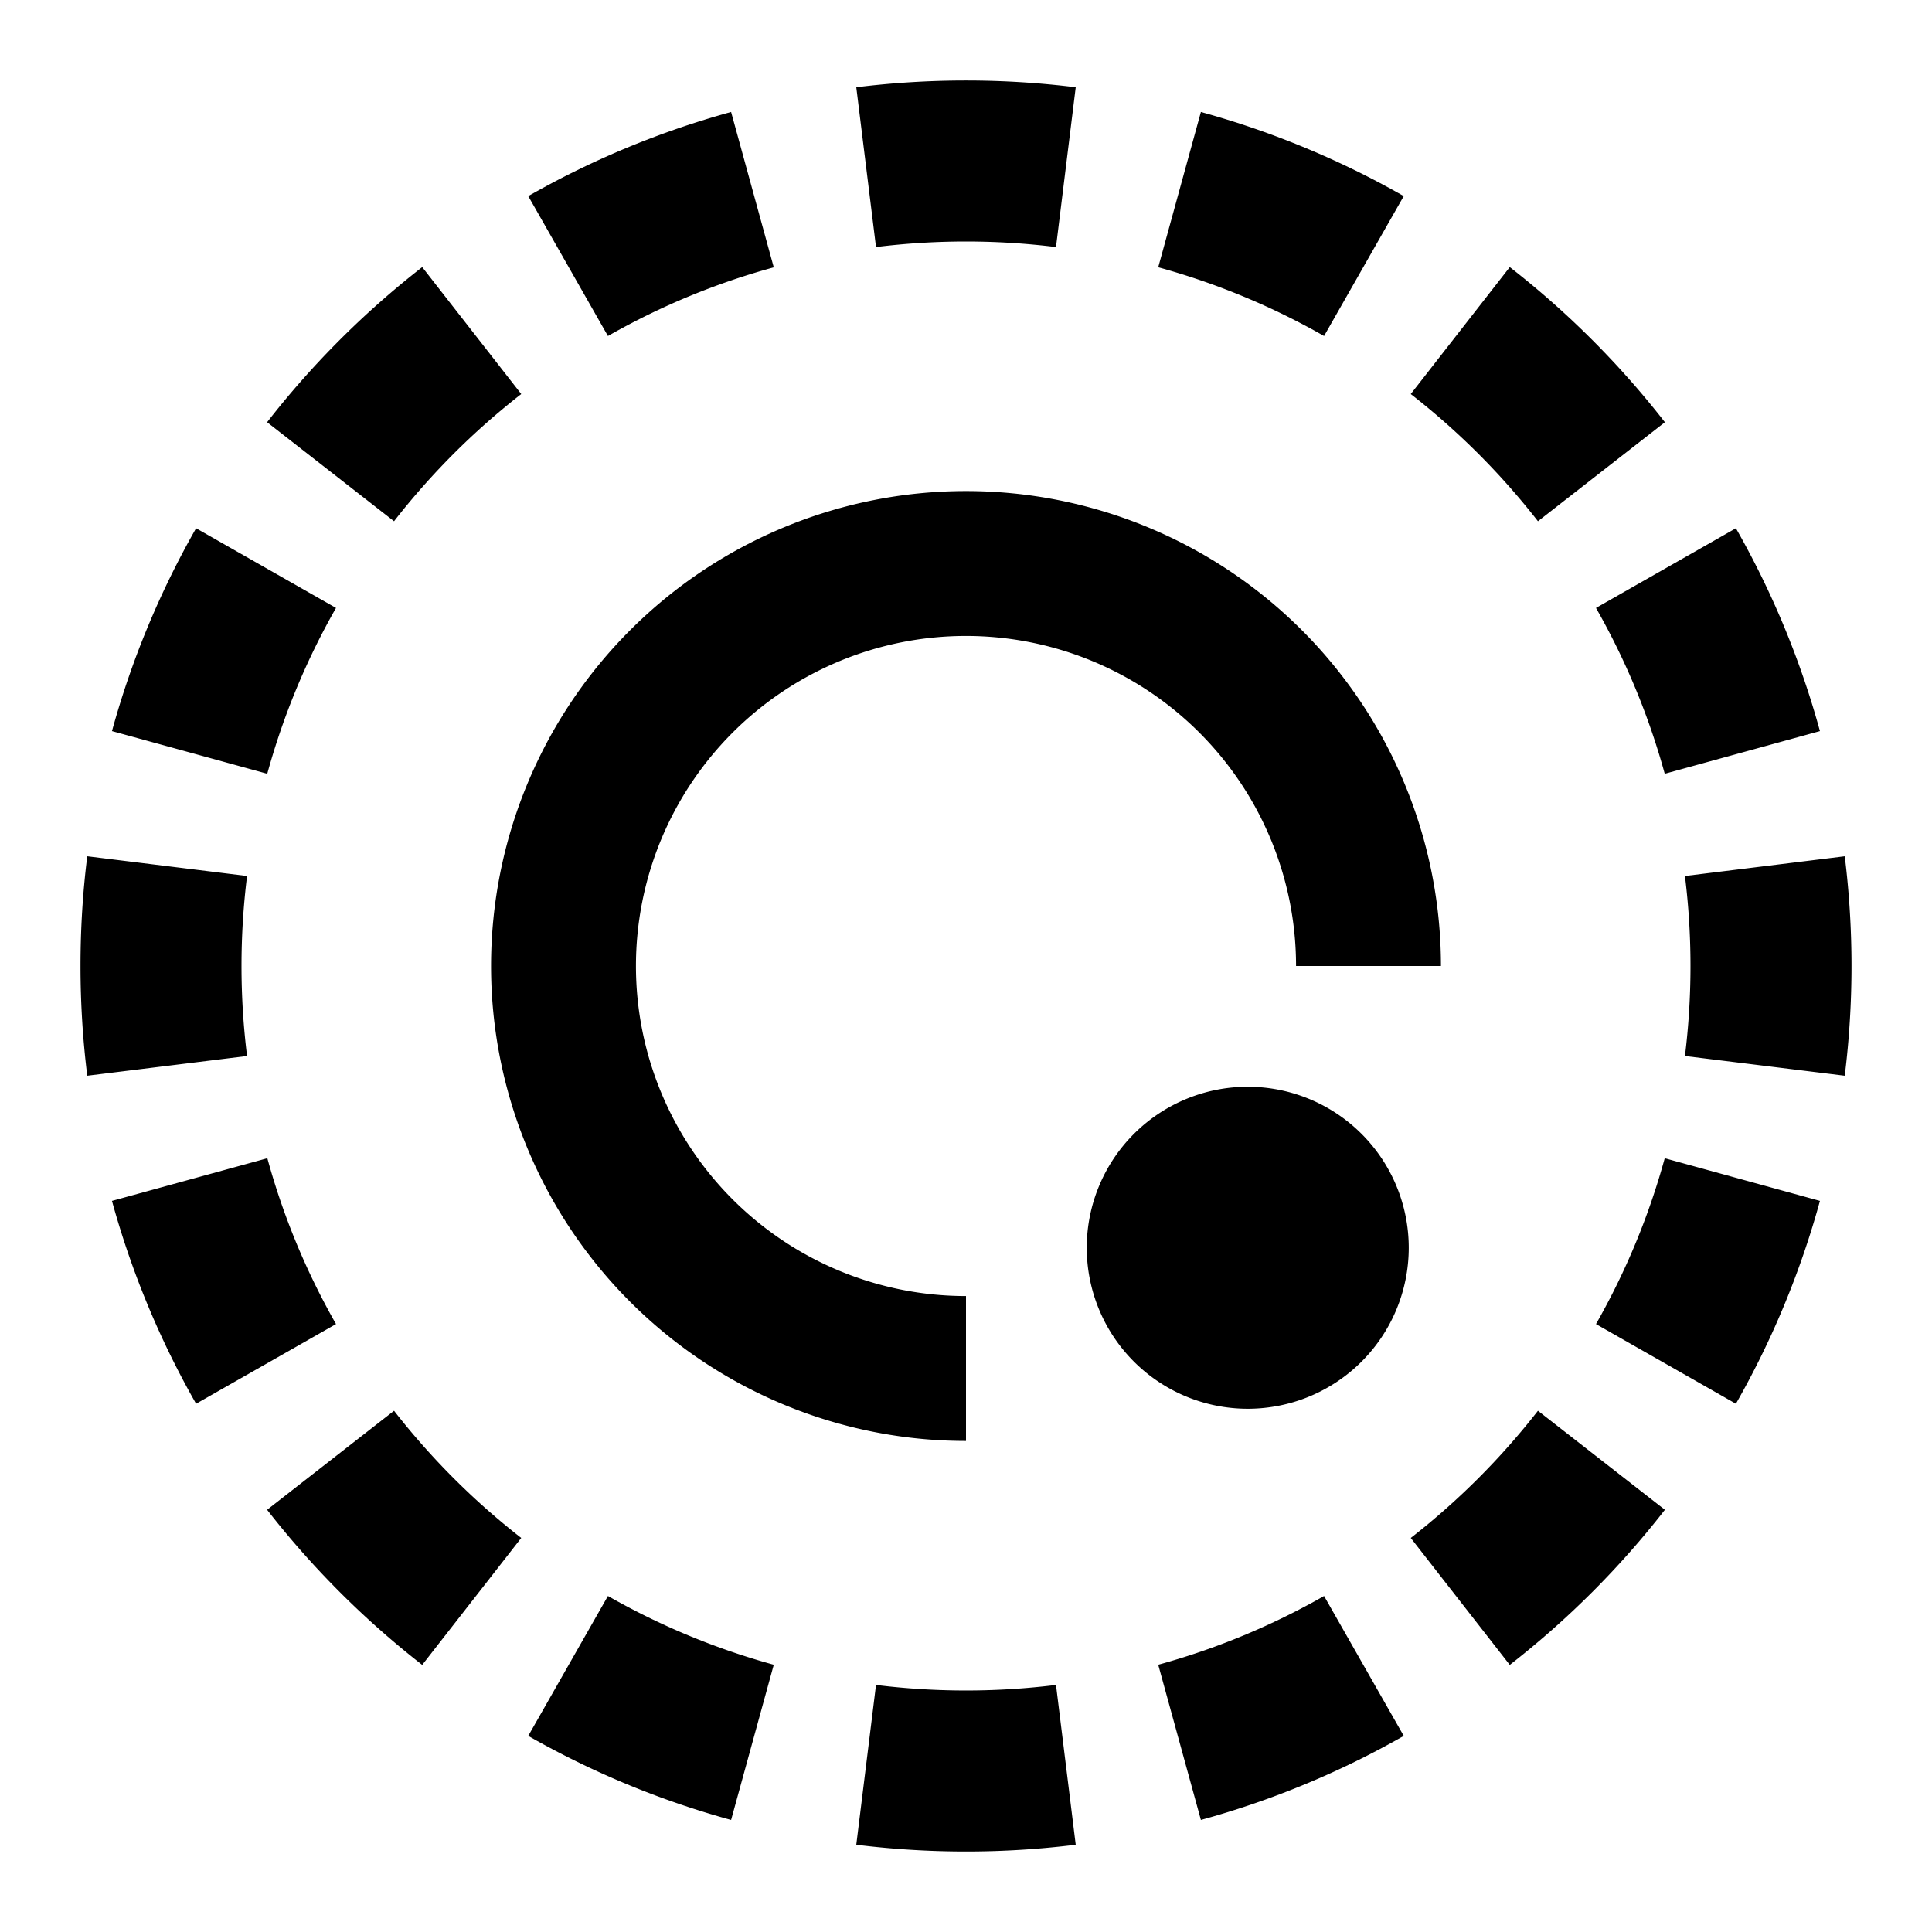 <svg width="24" height="24" viewBox="0 0 24 24" fill="none" xmlns="http://www.w3.org/2000/svg"><path d="M10.637 1.084a11.1 11.1 0 0 1 2.726 0l-.245 1.985a9.1 9.1 0 0 0-2.236 0l-.245-1.985zM14.918 1.391c.89.245 1.736.598 2.52 1.045l-.99 1.738a8.939 8.939 0 0 0-2.06-.854l.53-1.929zM6.562 2.436c.784-.447 1.63-.8 2.52-1.045l.53 1.93c-.728.199-1.419.488-2.06.853l-.99-1.738zM18.755 3.318c.72.56 1.367 1.208 1.927 1.927l-1.577 1.23a9.056 9.056 0 0 0-1.58-1.58l1.23-1.577zM3.318 5.245c.56-.72 1.208-1.367 1.927-1.927l1.23 1.577a9.06 9.06 0 0 0-1.58 1.58l-1.577-1.23zM21.564 6.562c.447.784.8 1.63 1.044 2.52l-1.928.53a8.942 8.942 0 0 0-.854-2.06l1.738-.99zM1.391 9.082a10.94 10.94 0 0 1 1.045-2.52l1.738.99a8.939 8.939 0 0 0-.854 2.06l-1.929-.53zM22.916 10.637a11.1 11.1 0 0 1 0 2.726l-1.985-.245a9.11 9.11 0 0 0 0-2.236l1.985-.245zM1 12c0-.461.028-.916.084-1.363l1.985.245a9.1 9.1 0 0 0 0 2.236l-1.985.245A11.1 11.1 0 0 1 1 12zM22.608 14.918c-.244.89-.597 1.736-1.044 2.52l-1.738-.99a8.942 8.942 0 0 0 .854-2.06l1.928.53zM2.436 17.438a10.94 10.94 0 0 1-1.045-2.52l1.93-.53c.199.728.488 1.419.853 2.06l-1.738.99zM20.682 18.755c-.56.72-1.208 1.367-1.927 1.927l-1.23-1.577c.59-.46 1.12-.99 1.58-1.58l1.577 1.23zM5.245 20.682a11.058 11.058 0 0 1-1.927-1.927l1.577-1.23c.46.59.99 1.12 1.58 1.58l-1.23 1.577zM9.082 22.608a10.938 10.938 0 0 1-2.52-1.044l.99-1.738a8.942 8.942 0 0 0 2.06.854l-.53 1.928zM17.438 21.564c-.784.447-1.63.8-2.52 1.044l-.53-1.928a8.942 8.942 0 0 0 2.06-.854l.99 1.738zM12 23a11.1 11.1 0 0 1-1.363-.084l.245-1.985a9.11 9.11 0 0 0 2.236 0l.245 1.985A11.1 11.1 0 0 1 12 23zM6.1 12a5.9 5.9 0 0 1 11.8 0h-1.8a4.1 4.1 0 1 0-4.1 4.1v1.8A5.9 5.9 0 0 1 6.1 12z" fill="currentColor"/><path d="M15.5 17.5a2 2 0 1 0 0-4 2 2 0 0 0 0 4z" fill="currentColor"/></svg>